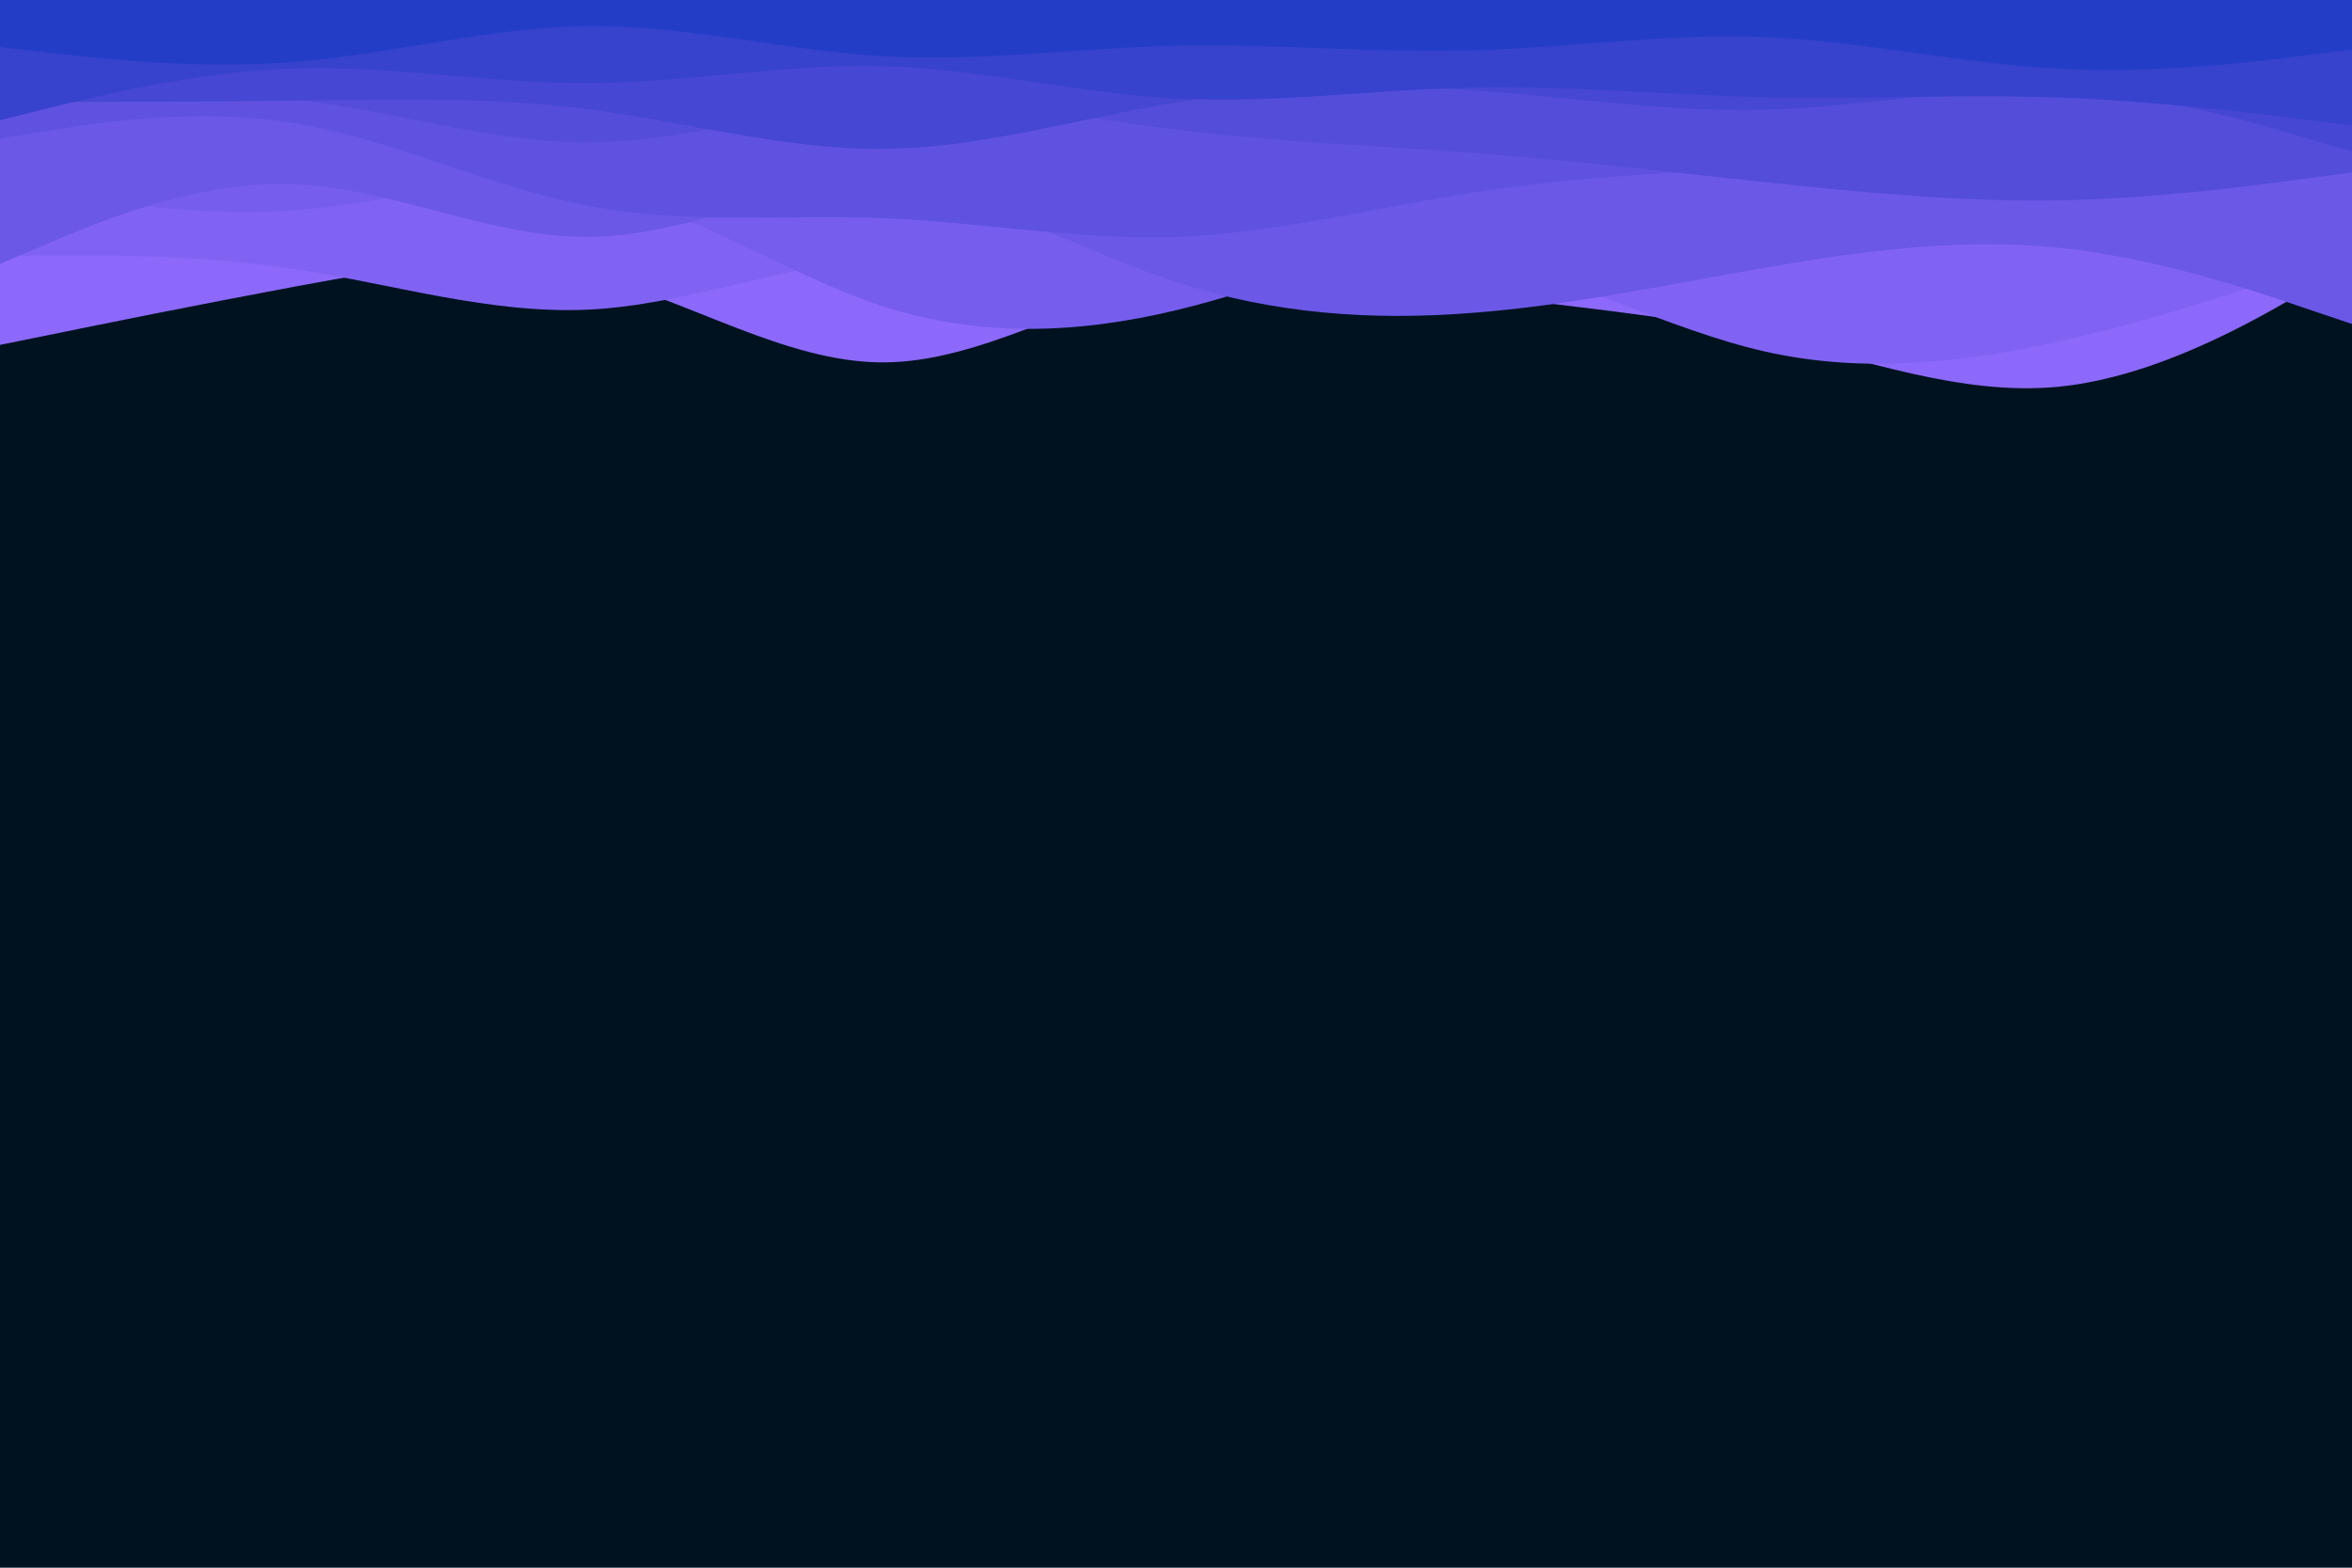 <svg id="visual" viewBox="0 0 900 600" width="900" height="600" xmlns="http://www.w3.org/2000/svg" xmlns:xlink="http://www.w3.org/1999/xlink" version="1.1"><rect x="0" y="0" width="900" height="600" fill="#001220"></rect><path d="M0 132L18.8 128.2C37.7 124.3 75.3 116.7 112.8 109.7C150.3 102.7 187.7 96.3 225.2 105.3C262.7 114.3 300.3 138.7 337.8 138.7C375.3 138.7 412.7 114.3 450.2 106.3C487.7 98.3 525.3 106.7 562.8 112.2C600.3 117.7 637.7 120.3 675.2 128.8C712.7 137.3 750.3 151.7 787.8 148C825.3 144.3 862.7 122.7 881.3 111.8L900 101L900 0L881.3 0C862.7 0 825.3 0 787.8 0C750.3 0 712.7 0 675.2 0C637.7 0 600.3 0 562.8 0C525.3 0 487.7 0 450.2 0C412.7 0 375.3 0 337.8 0C300.3 0 262.7 0 225.2 0C187.7 0 150.3 0 112.8 0C75.3 0 37.7 0 18.8 0L0 0Z" fill="#8c69fa"></path><path d="M0 98L18.8 97.8C37.7 97.7 75.3 97.3 112.8 103C150.3 108.7 187.7 120.3 225.2 118.5C262.7 116.7 300.3 101.3 337.8 98.7C375.3 96 412.7 106 450.2 105.7C487.7 105.3 525.3 94.7 562.8 99.8C600.3 105 637.7 126 675.2 134.5C712.7 143 750.3 139 787.8 130.7C825.3 122.3 862.7 109.7 881.3 103.3L900 97L900 0L881.3 0C862.7 0 825.3 0 787.8 0C750.3 0 712.7 0 675.2 0C637.7 0 600.3 0 562.8 0C525.3 0 487.7 0 450.2 0C412.7 0 375.3 0 337.8 0C300.3 0 262.7 0 225.2 0C187.7 0 150.3 0 112.8 0C75.3 0 37.7 0 18.8 0L0 0Z" fill="#8163f3"></path><path d="M0 70L18.8 73.3C37.7 76.7 75.3 83.3 112.8 80.5C150.3 77.7 187.7 65.3 225.2 72.2C262.7 79 300.3 105 337.8 117.2C375.3 129.3 412.7 127.7 450.2 118.7C487.7 109.7 525.3 93.3 562.8 81.5C600.3 69.7 637.7 62.3 675.2 63.5C712.7 64.7 750.3 74.3 787.8 85.7C825.3 97 862.7 110 881.3 116.5L900 123L900 0L881.3 0C862.7 0 825.3 0 787.8 0C750.3 0 712.7 0 675.2 0C637.7 0 600.3 0 562.8 0C525.3 0 487.7 0 450.2 0C412.7 0 375.3 0 337.8 0C300.3 0 262.7 0 225.2 0C187.7 0 150.3 0 112.8 0C75.3 0 37.7 0 18.8 0L0 0Z" fill="#775ded"></path><path d="M0 101L18.8 93C37.7 85 75.3 69 112.8 70.5C150.3 72 187.7 91 225.2 90.7C262.7 90.3 300.3 70.7 337.8 72C375.3 73.3 412.7 95.7 450.2 108C487.7 120.3 525.3 122.7 562.8 119.8C600.3 117 637.7 109 675.2 102.5C712.7 96 750.3 91 787.8 94.8C825.3 98.7 862.7 111.3 881.3 117.7L900 124L900 0L881.3 0C862.7 0 825.3 0 787.8 0C750.3 0 712.7 0 675.2 0C637.7 0 600.3 0 562.8 0C525.3 0 487.7 0 450.2 0C412.7 0 375.3 0 337.8 0C300.3 0 262.7 0 225.2 0C187.7 0 150.3 0 112.8 0C75.3 0 37.7 0 18.8 0L0 0Z" fill="#6c58e6"></path><path d="M0 53L18.8 50C37.7 47 75.3 41 112.8 47.2C150.3 53.3 187.7 71.7 225.2 78.8C262.7 86 300.3 82 337.8 83.5C375.3 85 412.7 92 450.2 90.7C487.7 89.3 525.3 79.7 562.8 73.8C600.3 68 637.7 66 675.2 64.3C712.7 62.7 750.3 61.3 787.8 61.2C825.3 61 862.7 62 881.3 62.5L900 63L900 0L881.3 0C862.7 0 825.3 0 787.8 0C750.3 0 712.7 0 675.2 0C637.7 0 600.3 0 562.8 0C525.3 0 487.7 0 450.2 0C412.7 0 375.3 0 337.8 0C300.3 0 262.7 0 225.2 0C187.7 0 150.3 0 112.8 0C75.3 0 37.7 0 18.8 0L0 0Z" fill="#6052e0"></path><path d="M0 41L18.8 39.2C37.7 37.3 75.3 33.7 112.8 38C150.3 42.3 187.7 54.7 225.2 54.5C262.7 54.3 300.3 41.7 337.8 39.3C375.3 37 412.7 45 450.2 49.7C487.7 54.3 525.3 55.7 562.8 58.5C600.3 61.3 637.7 65.7 675.2 69.7C712.7 73.7 750.3 77.3 787.8 76.7C825.3 76 862.7 71 881.3 68.5L900 66L900 0L881.3 0C862.7 0 825.3 0 787.8 0C750.3 0 712.7 0 675.2 0C637.7 0 600.3 0 562.8 0C525.3 0 487.7 0 450.2 0C412.7 0 375.3 0 337.8 0C300.3 0 262.7 0 225.2 0C187.7 0 150.3 0 112.8 0C75.3 0 37.7 0 18.8 0L0 0Z" fill="#544dda"></path><path d="M0 39L18.8 39C37.7 39 75.3 39 112.8 38.5C150.3 38 187.7 37 225.2 41.8C262.7 46.7 300.3 57.3 337.8 57C375.3 56.7 412.7 45.3 450.2 39.2C487.7 33 525.3 32 562.8 34.5C600.3 37 637.7 43 675.2 42C712.7 41 750.3 33 787.8 34.5C825.3 36 862.7 47 881.3 52.5L900 58L900 0L881.3 0C862.7 0 825.3 0 787.8 0C750.3 0 712.7 0 675.2 0C637.7 0 600.3 0 562.8 0C525.3 0 487.7 0 450.2 0C412.7 0 375.3 0 337.8 0C300.3 0 262.7 0 225.2 0C187.7 0 150.3 0 112.8 0C75.3 0 37.7 0 18.8 0L0 0Z" fill="#4647d3"></path><path d="M0 46L18.8 41.3C37.7 36.7 75.3 27.3 112.8 26.2C150.3 25 187.7 32 225.2 31.8C262.7 31.7 300.3 24.3 337.8 25.3C375.3 26.3 412.7 35.7 450.2 37.7C487.7 39.7 525.3 34.3 562.8 33.5C600.3 32.7 637.7 36.3 675.2 37.2C712.7 38 750.3 36 787.8 37.3C825.3 38.7 862.7 43.3 881.3 45.7L900 48L900 0L881.3 0C862.7 0 825.3 0 787.8 0C750.3 0 712.7 0 675.2 0C637.7 0 600.3 0 562.8 0C525.3 0 487.7 0 450.2 0C412.7 0 375.3 0 337.8 0C300.3 0 262.7 0 225.2 0C187.7 0 150.3 0 112.8 0C75.3 0 37.7 0 18.8 0L0 0Z" fill="#3742cd"></path><path d="M0 18L18.8 20.2C37.7 22.3 75.3 26.7 112.8 23.7C150.3 20.7 187.7 10.3 225.2 10C262.7 9.7 300.3 19.3 337.8 21.5C375.3 23.7 412.7 18.3 450.2 17.5C487.7 16.7 525.3 20.3 562.8 19.3C600.3 18.3 637.7 12.7 675.2 14.2C712.7 15.7 750.3 24.3 787.8 26.3C825.3 28.3 862.7 23.7 881.3 21.3L900 19L900 0L881.3 0C862.7 0 825.3 0 787.8 0C750.3 0 712.7 0 675.2 0C637.7 0 600.3 0 562.8 0C525.3 0 487.7 0 450.2 0C412.7 0 375.3 0 337.8 0C300.3 0 262.7 0 225.2 0C187.7 0 150.3 0 112.8 0C75.3 0 37.7 0 18.8 0L0 0Z" fill="#243dc7"></path></svg>